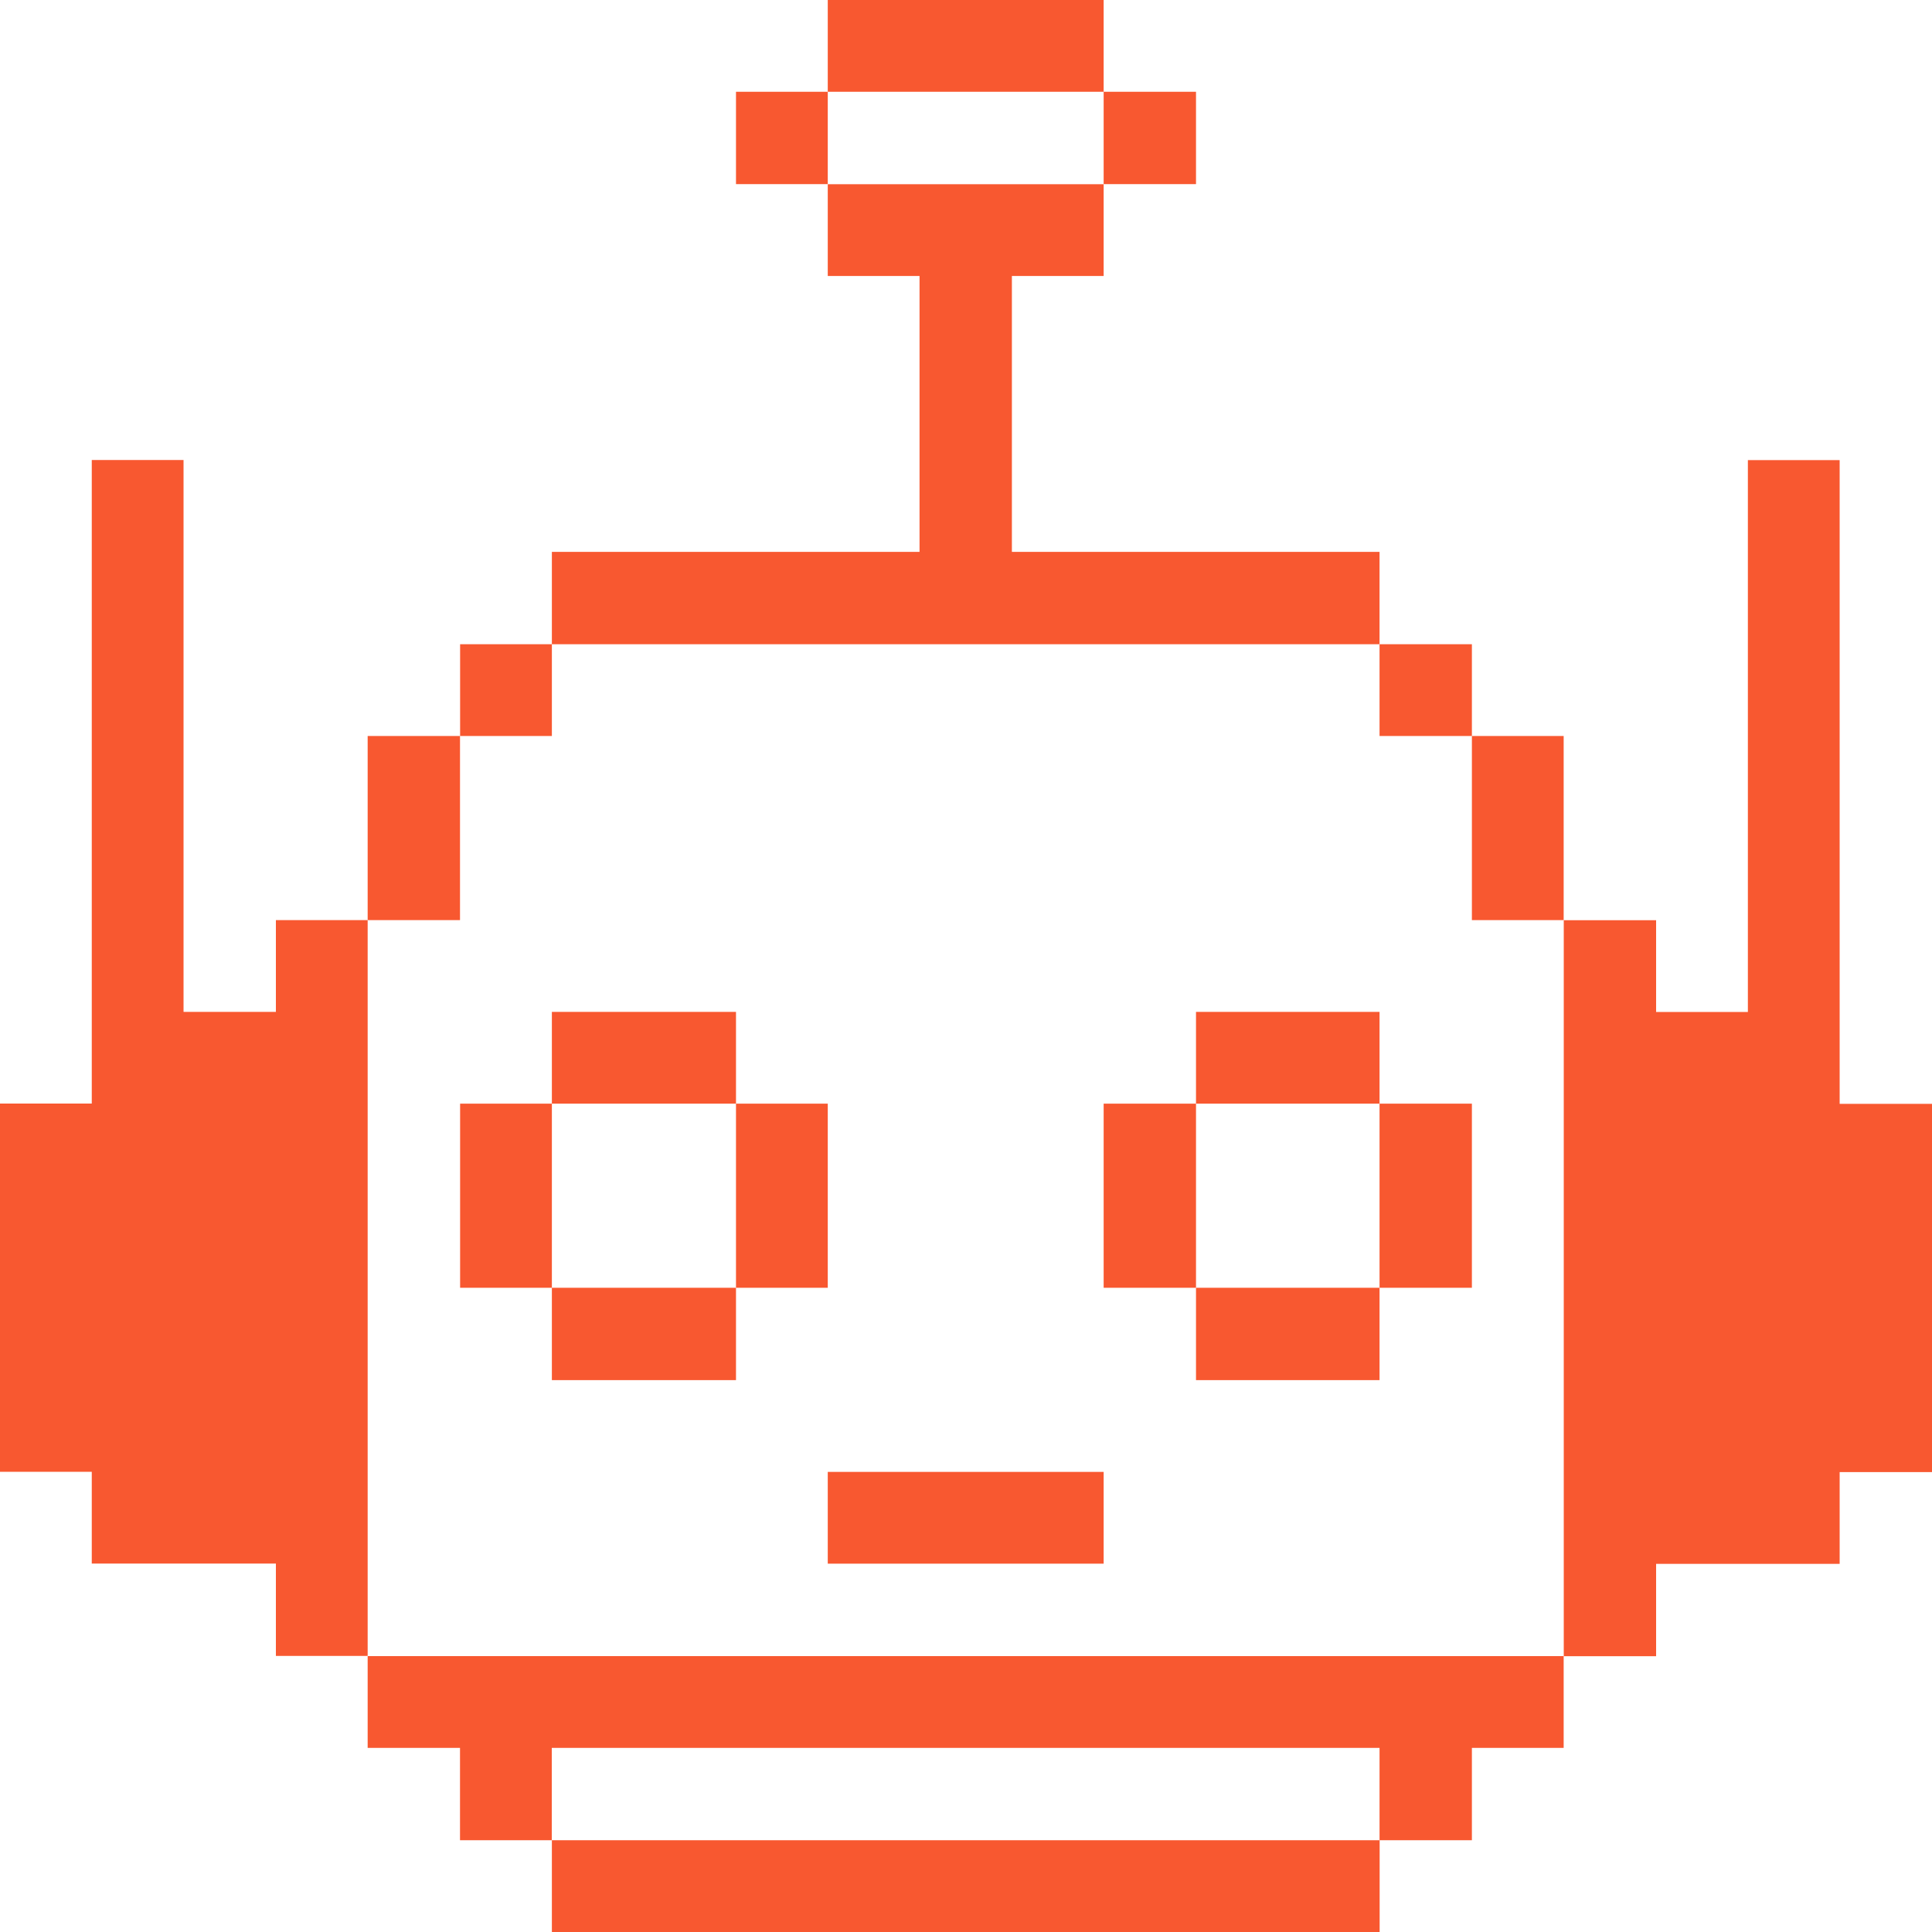 <svg
  xmlns="http://www.w3.org/2000/svg"
  viewBox="0 0 20 20"
  id="Technology-Robot-Ai--Streamline-Pixel"
  height="20"
  width="20"
>
  <desc>
    Technology Robot Ai Streamline Icon: https://streamlinehq.com
  </desc>
  <title>technology-robot-ai</title>
  <g>
    <path
      d="m19.044 11.425 0 -6.662 -0.95 0 0 5.713 -0.95 0 0 -0.95 -0.956 0 0 7.619 0.956 0 0 -0.956 1.9 0 0 -0.95 0.956 0 0 -3.812 -0.956 0z"
      fill="#f85830"
      stroke-width="0.625"
    ></path>
    <path
      d="M15.237 7.619h0.95v1.906h-0.95Z"
      fill="#f85830"
      stroke-width="0.625"
    ></path>
    <path
      d="m3.806 17.144 0 0.95 0.956 0 0 0.956 0.95 0 0 -0.956 8.569 0 0 0.956 0.956 0 0 -0.956 0.95 0 0 -0.95 -12.381 0z"
      fill="#f85830"
      stroke-width="0.625"
    ></path>
    <path
      d="M14.281 11.425h0.956v1.906h-0.956Z"
      fill="#f85830"
      stroke-width="0.625"
    ></path>
    <path
      d="M14.281 6.669h0.956v0.95h-0.956Z"
      fill="#f85830"
      stroke-width="0.625"
    ></path>
    <path
      d="M12.381 10.475h1.9v0.95h-1.9Z"
      fill="#f85830"
      stroke-width="0.625"
    ></path>
    <path
      d="M5.713 19.05h8.569V20H5.713Z"
      fill="#f85830"
      stroke-width="0.625"
    ></path>
    <path
      d="M12.381 13.331h1.9v0.956h-1.9Z"
      fill="#f85830"
      stroke-width="0.625"
    ></path>
    <path
      d="M11.425 11.425h0.956v1.906h-0.956Z"
      fill="#f85830"
      stroke-width="0.625"
    ></path>
    <path
      d="M11.425 0.95h0.956v0.956h-0.956Z"
      fill="#f85830"
      stroke-width="0.625"
    ></path>
    <path
      d="M8.569 15.237h2.856v0.95h-2.856Z"
      fill="#f85830"
      stroke-width="0.625"
    ></path>
    <path
      d="M8.569 0h2.856v0.95h-2.856Z"
      fill="#f85830"
      stroke-width="0.625"
    ></path>
    <path
      d="M7.619 11.425h0.95v1.906h-0.95Z"
      fill="#f85830"
      stroke-width="0.625"
    ></path>
    <path
      d="M7.619 0.95h0.95v0.956h-0.95Z"
      fill="#f85830"
      stroke-width="0.625"
    ></path>
    <path
      d="M5.713 10.475h1.906v0.95H5.713Z"
      fill="#f85830"
      stroke-width="0.625"
    ></path>
    <path
      d="m14.281 6.669 0 -0.956 -3.806 0 0 -2.856 0.95 0 0 -0.95 -2.856 0 0 0.95 0.95 0 0 2.856 -3.806 0 0 0.956 8.569 0z"
      fill="#f85830"
      stroke-width="0.625"
    ></path>
    <path
      d="M5.713 13.331h1.906v0.956H5.713Z"
      fill="#f85830"
      stroke-width="0.625"
    ></path>
    <path
      d="M4.763 11.425h0.95v1.906H4.763Z"
      fill="#f85830"
      stroke-width="0.625"
    ></path>
    <path
      d="M4.763 6.669h0.95v0.95H4.763Z"
      fill="#f85830"
      stroke-width="0.625"
    ></path>
    <path
      d="M3.806 7.619h0.956v1.906H3.806Z"
      fill="#f85830"
      stroke-width="0.625"
    ></path>
    <path
      d="m3.806 9.525 -0.95 0 0 0.95 -0.956 0 0 -5.713 -0.95 0 0 6.662 -0.95 0 0 3.812 0.95 0 0 0.95 1.906 0 0 0.956 0.95 0 0 -7.619z"
      fill="#f85830"
      stroke-width="0.625"
    ></path>
  </g>
</svg>
